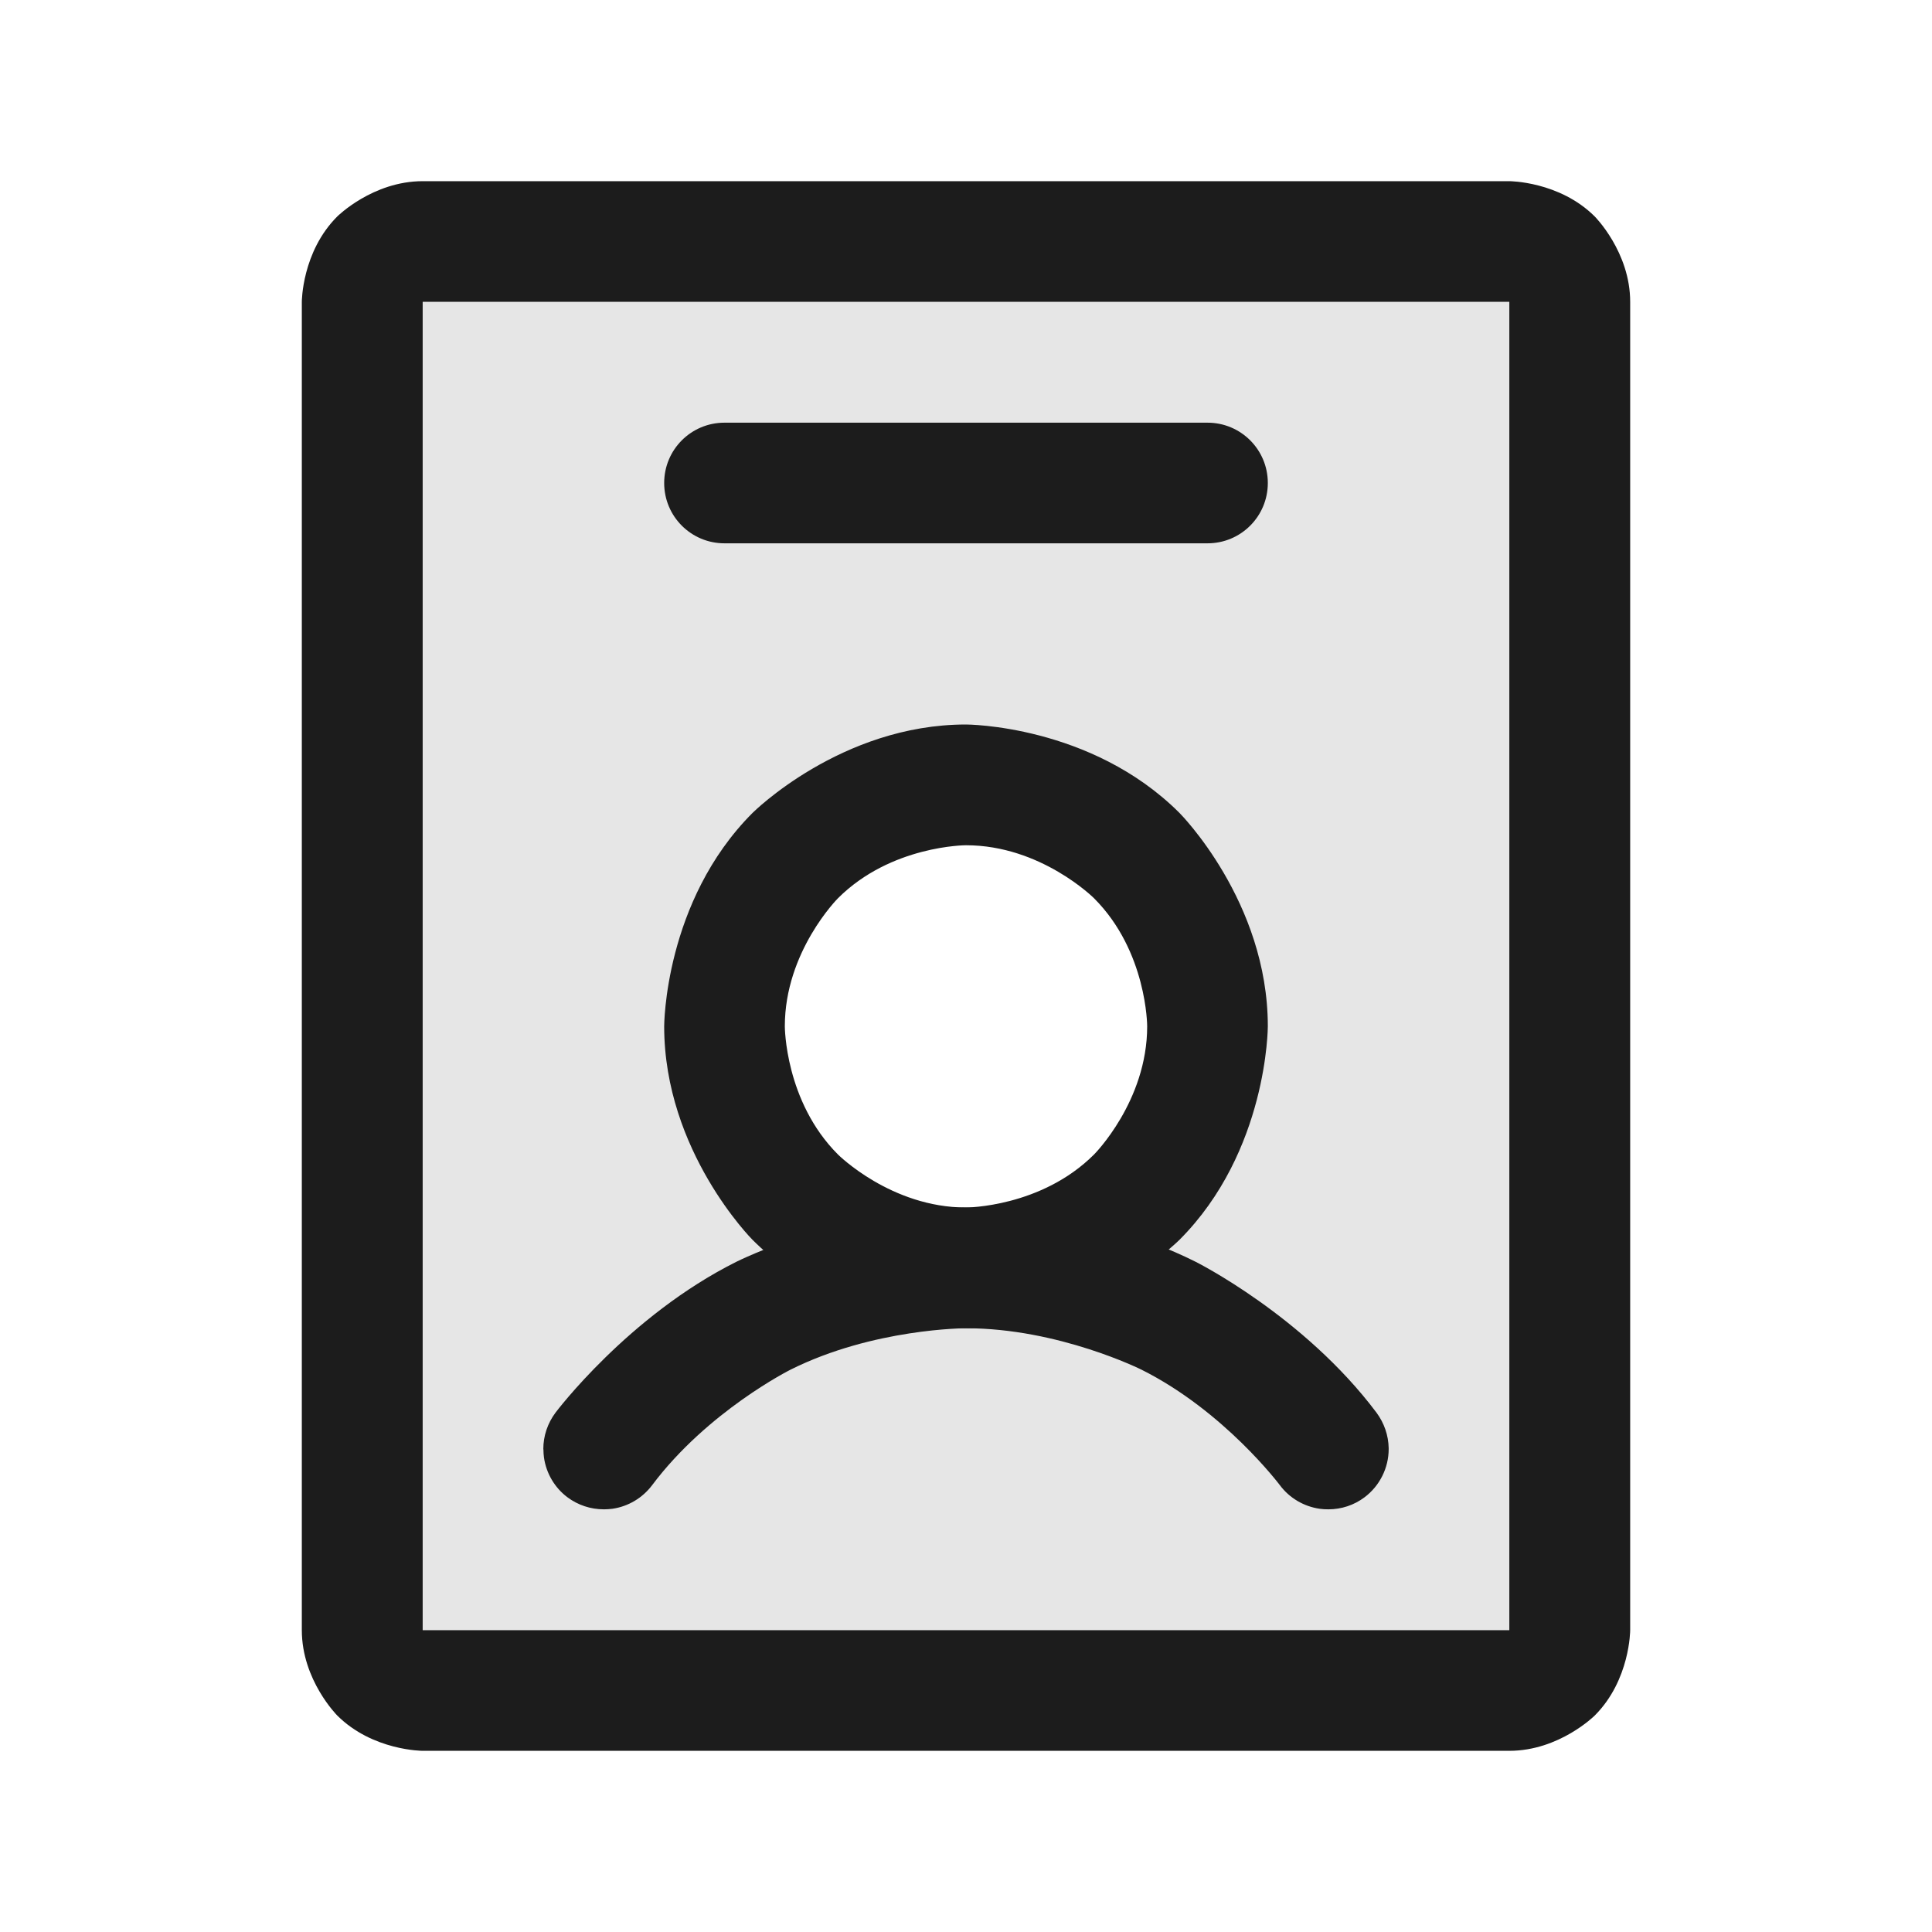 <svg width="18" height="18" viewBox="0 0 18 18" fill="none" xmlns="http://www.w3.org/2000/svg">
<path fill-rule="evenodd" clip-rule="evenodd" d="M3.938 2.25H14.062C14.212 2.25 14.355 2.309 14.46 2.415C14.566 2.52 14.625 2.663 14.625 2.812V15.188C14.625 15.337 14.566 15.48 14.46 15.585C14.355 15.691 14.212 15.75 14.062 15.75H3.938C3.788 15.75 3.645 15.691 3.54 15.585C3.434 15.48 3.375 15.337 3.375 15.188V2.812C3.375 2.663 3.434 2.52 3.54 2.415C3.645 2.309 3.788 2.25 3.938 2.25ZM7.75 11.433C8.12 11.681 8.555 11.812 9 11.812C9.597 11.812 10.169 11.575 10.591 11.153C11.013 10.732 11.25 10.159 11.25 9.562C11.25 9.118 11.118 8.682 10.871 8.313C10.623 7.942 10.272 7.654 9.861 7.484C9.45 7.313 8.998 7.269 8.561 7.356C8.125 7.443 7.724 7.657 7.409 7.972C7.094 8.286 6.88 8.687 6.793 9.124C6.706 9.56 6.751 10.012 6.921 10.424C7.092 10.835 7.38 11.186 7.75 11.433Z" fill="black" fill-opacity="0.1"/>
<path fill-rule="evenodd" clip-rule="evenodd" d="M9 6.75C9 6.75 10.165 6.75 10.989 7.574C10.989 7.574 11.812 8.398 11.812 9.562C11.812 9.562 11.812 10.727 10.989 11.551C10.989 11.551 10.165 12.375 9 12.375C9 12.375 7.835 12.375 7.011 11.551C7.011 11.551 6.188 10.727 6.188 9.562C6.188 9.562 6.188 8.398 7.011 7.574C7.011 7.574 7.835 6.75 9 6.75ZM9 7.875C9 7.875 8.301 7.875 7.807 8.369C7.807 8.369 7.312 8.864 7.312 9.562C7.312 9.562 7.312 10.261 7.807 10.756C7.807 10.756 8.301 11.25 9 11.25C9 11.25 9.699 11.25 10.193 10.756C10.193 10.756 10.688 10.261 10.688 9.562C10.688 9.562 10.688 8.864 10.193 8.369C10.193 8.369 9.699 7.875 9 7.875Z" fill="#1C1C1C"/>
<path d="M10.635 12.761C11.407 13.147 11.925 13.838 11.925 13.838C12.014 13.957 12.148 14.036 12.296 14.057C12.322 14.061 12.348 14.062 12.375 14.062L12.377 14.062C12.498 14.062 12.616 14.023 12.713 13.95C12.854 13.844 12.938 13.677 12.938 13.5L12.938 13.493C12.936 13.373 12.896 13.258 12.825 13.162C12.148 12.259 11.138 11.755 11.138 11.755C10.129 11.25 9 11.25 9 11.25C7.871 11.25 6.862 11.755 6.862 11.755C5.852 12.259 5.175 13.162 5.175 13.162C5.102 13.26 5.062 13.378 5.062 13.5L5.063 13.505C5.063 13.53 5.065 13.555 5.068 13.579C5.089 13.727 5.168 13.861 5.287 13.95C5.385 14.023 5.503 14.062 5.625 14.062L5.63 14.062C5.655 14.062 5.68 14.06 5.705 14.057C5.852 14.036 5.985 13.957 6.075 13.838C6.593 13.147 7.365 12.761 7.365 12.761C8.137 12.375 9 12.375 9 12.375C9.863 12.375 10.635 12.761 10.635 12.761Z" fill="#1C1C1C"/>
<path fill-rule="evenodd" clip-rule="evenodd" d="M14.062 1.688C14.062 1.688 14.528 1.688 14.858 2.017C14.858 2.017 15.188 2.347 15.188 2.812V15.188C15.188 15.188 15.188 15.653 14.858 15.983C14.858 15.983 14.528 16.312 14.062 16.312H3.938C3.938 16.312 3.472 16.312 3.142 15.983C3.142 15.983 2.812 15.653 2.812 15.188V2.812C2.812 2.812 2.812 2.347 3.142 2.017C3.142 2.017 3.472 1.688 3.938 1.688L14.062 1.688ZM14.062 2.812L3.938 2.812V15.188H14.062V2.812Z" fill="#1C1C1C"/>
<path d="M6.75 5.062H11.25C11.561 5.062 11.812 4.811 11.812 4.5C11.812 4.189 11.561 3.938 11.25 3.938H6.75C6.439 3.938 6.188 4.189 6.188 4.5C6.188 4.811 6.439 5.062 6.75 5.062Z" fill="#1C1C1C"/>
</svg>
